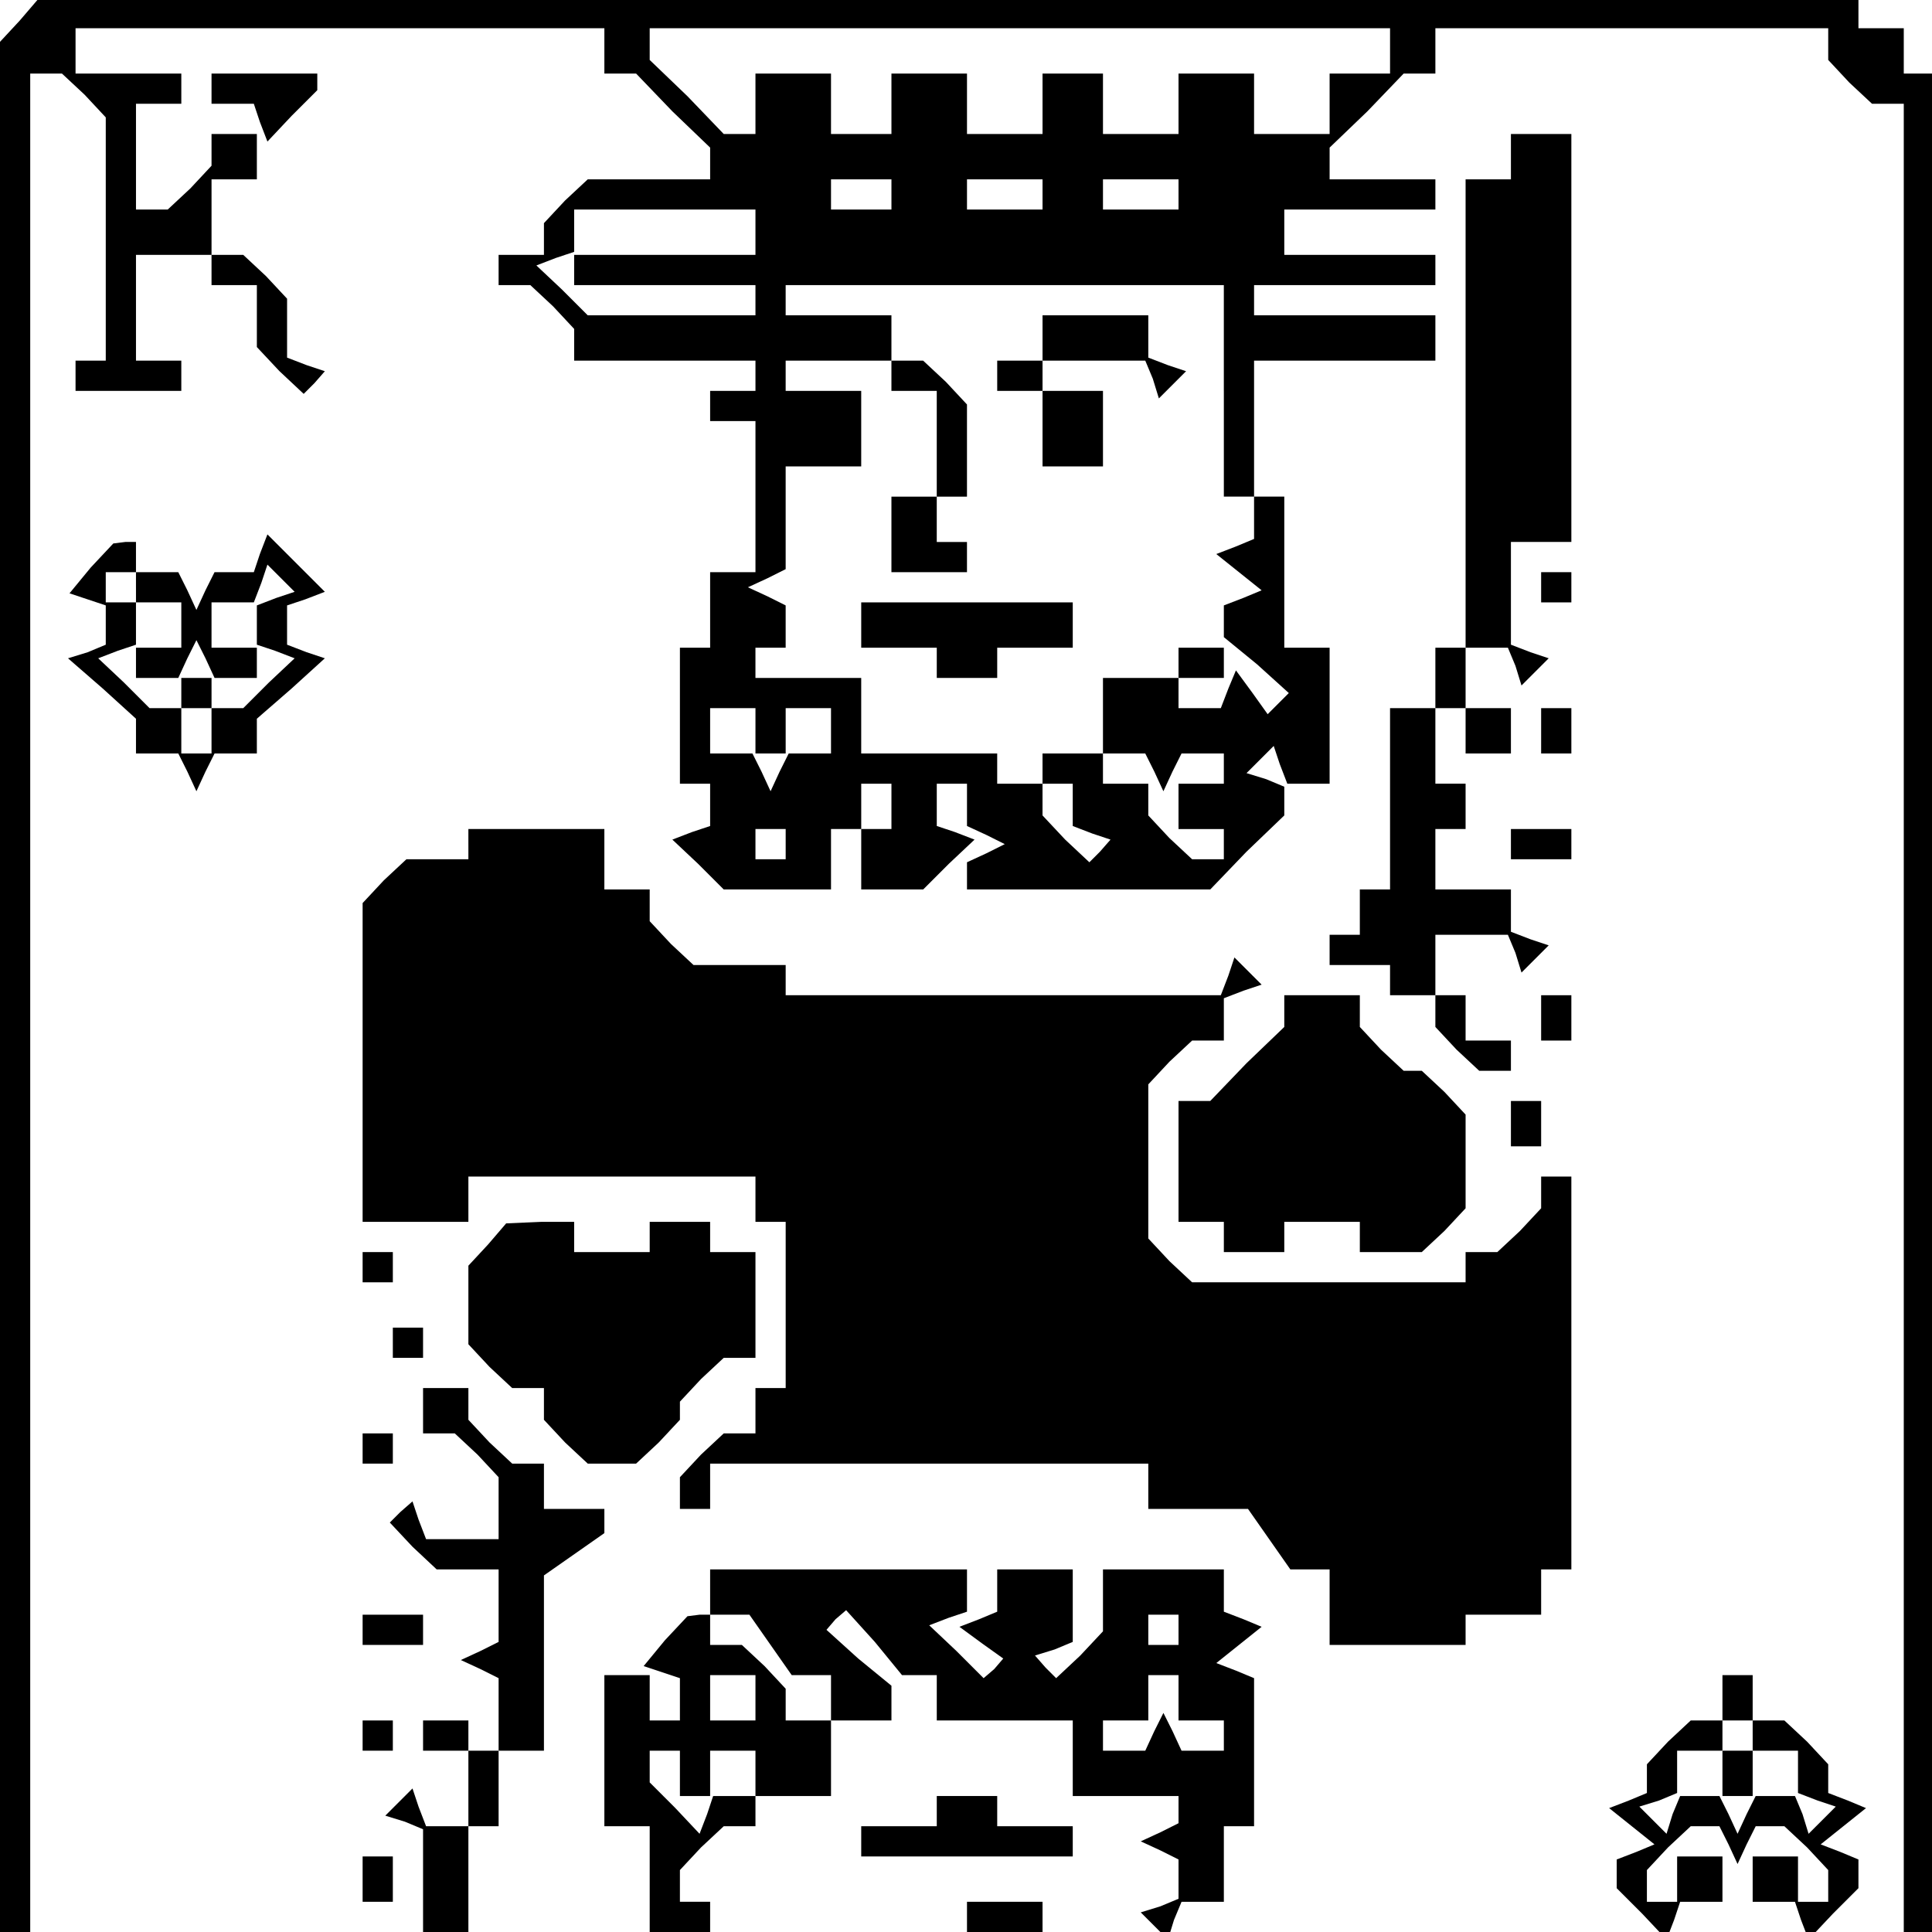 <?xml version="1.0" standalone="no"?>
<!DOCTYPE svg PUBLIC "-//W3C//DTD SVG 20010904//EN"
 "http://www.w3.org/TR/2001/REC-SVG-20010904/DTD/svg10.dtd">
<svg version="1.0" xmlns="http://www.w3.org/2000/svg"
 width="468pt" height="468pt" viewBox="0 0 468 468"
 preserveAspectRatio="xMidYMid meet">
<g transform="translate(0,468) scale(0.366,-0.366)"
fill="#000000" stroke="none">
<path d="M13 1265 l-13 -14 0 -626 0 -625 10 0 10 0 0 615 0 615 11 0 10 0 15
-14 14 -15 0 -80 0 -81 -10 0 -10 0 0 -10 0 -10 35 0 35 0 0 10 0 10 -15 0
-15 0 0 35 0 35 25 0 25 0 0 -10 0 -10 15 0 15 0 0 -21 0 -20 15 -16 16 -15 7
7 7 8 -12 4 -13 5 0 20 0 19 -14 15 -15 14 -10 0 -11 0 0 25 0 25 15 0 15 0 0
15 0 15 -15 0 -15 0 0 -11 0 -10 -14 -15 -15 -14 -10 0 -11 0 0 35 0 35 15 0
15 0 0 10 0 10 -35 0 -35 0 0 15 0 15 175 0 175 0 0 -15 0 -15 10 0 11 0 24
-25 25 -24 0 -11 0 -10 -41 0 -40 0 -15 -14 -14 -15 0 -10 0 -11 -15 0 -15 0
0 -10 0 -10 11 0 10 0 15 -14 14 -15 0 -10 0 -11 60 0 60 0 0 -10 0 -10 -15 0
-15 0 0 -10 0 -10 15 0 15 0 0 -50 0 -50 -15 0 -15 0 0 -25 0 -25 -10 0 -10 0
0 -45 0 -45 10 0 10 0 0 -14 0 -14 -12 -4 -13 -5 17 -16 17 -17 35 0 36 0 0
20 0 20 10 0 10 0 0 15 0 15 10 0 10 0 0 -15 0 -15 -10 0 -10 0 0 -20 0 -20
21 0 20 0 17 17 17 16 -13 5 -12 4 0 14 0 14 10 0 10 0 0 -14 0 -14 13 -6 12
-6 -12 -6 -13 -6 0 -9 0 -9 80 0 81 0 24 25 25 24 0 10 0 9 -12 5 -13 4 9 9 9
9 4 -12 5 -13 14 0 14 0 0 45 0 45 -15 0 -15 0 0 50 0 50 -10 0 -10 0 0 45 0
45 60 0 60 0 0 15 0 15 -60 0 -60 0 0 10 0 10 60 0 60 0 0 10 0 10 -50 0 -50
0 0 15 0 15 50 0 50 0 0 10 0 10 -35 0 -35 0 0 10 0 11 25 24 24 25 11 0 10 0
0 15 0 15 130 0 130 0 0 -11 0 -10 14 -15 15 -14 10 0 11 0 0 -605 0 -605 10
0 10 0 0 615 0 615 -10 0 -10 0 0 15 0 15 -15 0 -15 0 0 10 0 10 -602 0 -603
-1 -12 -14z m907 -20 l0 -15 -20 0 -20 0 0 -20 0 -20 -25 0 -25 0 0 20 0 20
-25 0 -25 0 0 -20 0 -20 -25 0 -25 0 0 20 0 20 -20 0 -20 0 0 -20 0 -20 -25 0
-25 0 0 20 0 20 -25 0 -25 0 0 -20 0 -20 -20 0 -20 0 0 20 0 20 -25 0 -25 0 0
-20 0 -20 -10 0 -11 0 -24 25 -25 24 0 11 0 10 245 0 245 0 0 -15z m-330 -95
l0 -10 -20 0 -20 0 0 10 0 10 20 0 20 0 0 -10z m100 0 l0 -10 -25 0 -25 0 0
10 0 10 25 0 25 0 0 -10z m90 0 l0 -10 -25 0 -25 0 0 10 0 10 25 0 25 0 0 -10z
m-280 -25 l0 -15 -60 0 -60 0 0 -10 0 -10 60 0 60 0 0 -10 0 -10 -56 0 -55 0
-17 17 -17 16 13 5 12 4 0 14 0 14 60 0 60 0 0 -15z m310 -105 l0 -70 10 0 10
0 0 -14 0 -14 -12 -5 -13 -5 15 -12 15 -12 -12 -5 -13 -5 0 -10 0 -11 22 -18
21 -19 -7 -7 -7 -7 -10 14 -11 15 -5 -12 -5 -13 -14 0 -14 0 0 10 0 10 -25 0
-25 0 0 -25 0 -25 14 0 14 0 6 -12 6 -13 6 13 6 12 14 0 14 0 0 -10 0 -10 -15
0 -15 0 0 -15 0 -15 15 0 15 0 0 -10 0 -10 -11 0 -10 0 -15 14 -14 15 0 10 0
11 -15 0 -15 0 0 10 0 10 -20 0 -20 0 0 -10 0 -10 10 0 10 0 0 -14 0 -14 13
-5 12 -4 -7 -8 -7 -7 -16 15 -15 16 0 10 0 11 -15 0 -15 0 0 10 0 10 -45 0
-45 0 0 25 0 25 -35 0 -35 0 0 10 0 10 10 0 10 0 0 14 0 14 -12 6 -13 6 13 6
12 6 0 34 0 34 25 0 25 0 0 25 0 25 -25 0 -25 0 0 10 0 10 35 0 35 0 0 -10 0
-10 15 0 15 0 0 -35 0 -35 -15 0 -15 0 0 -25 0 -25 25 0 25 0 0 10 0 10 -10 0
-10 0 0 15 0 15 10 0 10 0 0 31 0 30 -14 15 -15 14 -10 0 -11 0 0 15 0 15 -35
0 -35 0 0 10 0 10 145 0 145 0 0 -70z m-310 -225 l0 -15 10 0 10 0 0 15 0 15
15 0 15 0 0 -15 0 -15 -14 0 -14 0 -6 -12 -6 -13 -6 13 -6 12 -14 0 -14 0 0
15 0 15 15 0 15 0 0 -15z m20 -75 l0 -10 -10 0 -10 0 0 10 0 10 10 0 10 0 0
-10z"/>
<path d="M690 1055 l0 -15 -15 0 -15 0 0 -10 0 -10 15 0 15 0 0 -25 0 -25 20
0 20 0 0 25 0 25 -20 0 -20 0 0 10 0 10 34 0 34 0 5 -12 4 -13 9 9 9 9 -12 4
-13 5 0 14 0 14 -35 0 -35 0 0 -15z"/>
<path d="M570 865 l0 -15 25 0 25 0 0 -10 0 -10 20 0 20 0 0 10 0 10 25 0 25
0 0 15 0 15 -70 0 -70 0 0 -15z"/>
<path d="M780 840 l0 -10 15 0 15 0 0 10 0 10 -15 0 -15 0 0 -10z"/>
<path d="M140 1220 l0 -10 14 0 14 0 4 -12 5 -13 16 17 17 17 0 5 0 6 -35 0
-35 0 0 -10z"/>
<path d="M1000 1175 l0 -15 -15 0 -15 0 0 -155 0 -155 -10 0 -10 0 0 -20 0
-20 -15 0 -15 0 0 -60 0 -60 -10 0 -10 0 0 -15 0 -15 -10 0 -10 0 0 -10 0 -10
20 0 20 0 0 -10 0 -10 15 0 15 0 0 -11 0 -10 14 -15 15 -14 10 0 11 0 0 10 0
10 -15 0 -15 0 0 15 0 15 -10 0 -10 0 0 20 0 20 24 0 24 0 5 -12 4 -13 9 9 9
9 -12 4 -13 5 0 14 0 14 -25 0 -25 0 0 20 0 20 10 0 10 0 0 15 0 15 -10 0 -10
0 0 25 0 25 10 0 10 0 0 -15 0 -15 15 0 15 0 0 15 0 15 -15 0 -15 0 0 20 0 20
14 0 14 0 5 -12 4 -13 9 9 9 9 -12 4 -13 5 0 34 0 34 20 0 20 0 0 135 0 135
-20 0 -20 0 0 -15z"/>
<path d="M60 903 l-14 -17 12 -4 12 -4 0 -13 0 -13 -12 -5 -13 -4 23 -20 22
-20 0 -12 0 -11 14 0 14 0 6 -12 6 -13 6 13 6 12 14 0 14 0 0 11 0 12 23 20
22 20 -12 4 -13 5 0 13 0 13 12 4 13 5 -19 19 -19 19 -5 -13 -4 -12 -13 0 -13
0 -6 -12 -6 -13 -6 13 -6 12 -14 0 -14 0 0 10 0 10 -7 0 -8 -1 -15 -16z m30
-13 l0 -10 15 0 15 0 0 -15 0 -15 -15 0 -15 0 0 -10 0 -10 14 0 14 0 6 13 6
12 6 -12 6 -13 14 0 14 0 0 10 0 10 -15 0 -15 0 0 15 0 15 14 0 14 0 5 13 4
12 9 -9 9 -9 -12 -4 -13 -5 0 -13 0 -13 12 -4 13 -5 -17 -16 -17 -17 -10 0
-11 0 0 -15 0 -15 -10 0 -10 0 0 15 0 15 -11 0 -10 0 -17 17 -17 16 13 5 12 4
0 14 0 14 -10 0 -10 0 0 10 0 10 10 0 10 0 0 -10z"/>
<path d="M120 820 l0 -10 10 0 10 0 0 10 0 10 -10 0 -10 0 0 -10z"/>
<path d="M1020 890 l0 -10 10 0 10 0 0 10 0 10 -10 0 -10 0 0 -10z"/>
<path d="M1020 795 l0 -15 10 0 10 0 0 15 0 15 -10 0 -10 0 0 -15z"/>
<path d="M310 720 l0 -10 -21 0 -20 0 -15 -14 -14 -15 0 -105 0 -106 35 0 35
0 0 15 0 15 95 0 95 0 0 -15 0 -15 10 0 10 0 0 -55 0 -55 -10 0 -10 0 0 -15 0
-15 -11 0 -10 0 -15 -14 -14 -15 0 -10 0 -11 10 0 10 0 0 15 0 15 145 0 145 0
0 -15 0 -15 33 0 33 0 14 -20 14 -20 13 0 13 0 0 -25 0 -25 45 0 45 0 0 10 0
10 25 0 25 0 0 15 0 15 10 0 10 0 0 130 0 130 -10 0 -10 0 0 -11 0 -10 -14
-15 -15 -14 -10 0 -11 0 0 -10 0 -10 -91 0 -90 0 -15 14 -14 15 0 51 0 51 14
15 15 14 10 0 11 0 0 14 0 14 13 5 12 4 -9 9 -9 9 -4 -12 -5 -13 -144 0 -144
0 0 10 0 10 -31 0 -30 0 -15 14 -14 15 0 10 0 11 -15 0 -15 0 0 20 0 20 -45 0
-45 0 0 -10z"/>
<path d="M1000 720 l0 -10 20 0 20 0 0 10 0 10 -20 0 -20 0 0 -10z"/>
<path d="M850 610 l0 -11 -25 -24 -24 -25 -11 0 -10 0 0 -40 0 -40 15 0 15 0
0 -10 0 -10 20 0 20 0 0 10 0 10 25 0 25 0 0 -10 0 -10 21 0 20 0 15 14 14 15
0 31 0 31 -14 15 -15 14 -6 0 -6 0 -15 14 -14 15 0 10 0 11 -25 0 -25 0 0 -10z"/>
<path d="M1020 605 l0 -15 10 0 10 0 0 15 0 15 -10 0 -10 0 0 -15z"/>
<path d="M1000 535 l0 -15 10 0 10 0 0 15 0 15 -10 0 -10 0 0 -15z"/>
<path d="M323 455 l-13 -14 0 -26 0 -26 14 -15 15 -14 10 0 11 0 0 -11 0 -10
14 -15 15 -14 16 0 16 0 15 14 14 15 0 6 0 6 14 15 15 14 10 0 11 0 0 35 0 35
-15 0 -15 0 0 10 0 10 -20 0 -20 0 0 -10 0 -10 -25 0 -25 0 0 10 0 10 -22 0
-23 -1 -12 -14z"/>
<path d="M240 440 l0 -10 10 0 10 0 0 10 0 10 -10 0 -10 0 0 -10z"/>
<path d="M260 390 l0 -10 10 0 10 0 0 10 0 10 -10 0 -10 0 0 -10z"/>
<path d="M280 345 l0 -15 11 0 10 0 15 -14 14 -15 0 -20 0 -21 -24 0 -24 0 -5
13 -4 12 -8 -7 -7 -7 15 -16 16 -15 20 0 21 0 0 -24 0 -24 -12 -6 -13 -6 13
-6 12 -6 0 -24 0 -24 -10 0 -10 0 0 10 0 10 -15 0 -15 0 0 -10 0 -10 15 0 15
0 0 -25 0 -25 -14 0 -14 0 -5 13 -4 12 -9 -9 -9 -9 13 -4 12 -5 0 -34 0 -34
15 0 15 0 0 35 0 35 10 0 10 0 0 25 0 25 15 0 15 0 0 58 0 58 20 14 20 14 0 8
0 8 -20 0 -20 0 0 15 0 15 -11 0 -10 0 -15 14 -14 15 0 10 0 11 -15 0 -15 0 0
-15z"/>
<path d="M240 320 l0 -10 10 0 10 0 0 10 0 10 -10 0 -10 0 0 -10z"/>
<path d="M470 225 l0 -15 13 0 13 0 14 -20 14 -20 13 0 13 0 0 -15 0 -15 20 0
20 0 0 11 0 12 -22 18 -21 19 6 7 7 6 19 -21 18 -22 12 0 11 0 0 -15 0 -15 45
0 45 0 0 -25 0 -25 35 0 35 0 0 -9 0 -9 -12 -6 -13 -6 13 -6 12 -6 0 -13 0
-13 -12 -5 -13 -4 9 -9 9 -9 4 13 5 12 14 0 14 0 0 25 0 25 10 0 10 0 0 49 0
49 -12 5 -13 5 15 12 15 12 -12 5 -13 5 0 14 0 14 -40 0 -40 0 0 -21 0 -20
-15 -16 -16 -15 -7 7 -7 8 13 4 12 5 0 24 0 24 -25 0 -25 0 0 -14 0 -14 -12
-5 -13 -5 15 -11 14 -10 -6 -7 -7 -6 -18 18 -18 17 13 5 12 4 0 14 0 14 -85 0
-85 0 0 -15z m310 -25 l0 -10 -10 0 -10 0 0 10 0 10 10 0 10 0 0 -10z m0 -45
l0 -15 15 0 15 0 0 -10 0 -10 -14 0 -14 0 -6 13 -6 12 -6 -12 -6 -13 -14 0
-14 0 0 10 0 10 15 0 15 0 0 15 0 15 10 0 10 0 0 -15z"/>
<path d="M240 200 l0 -10 20 0 20 0 0 10 0 10 -20 0 -20 0 0 -10z"/>
<path d="M440 193 l-14 -17 12 -4 12 -4 0 -14 0 -14 -10 0 -10 0 0 15 0 15
-15 0 -15 0 0 -50 0 -50 15 0 15 0 0 -35 0 -35 20 0 20 0 0 10 0 10 -10 0 -10
0 0 11 0 10 14 15 15 14 10 0 11 0 0 10 0 10 25 0 25 0 0 25 0 25 -15 0 -15 0
0 11 0 10 -14 15 -15 14 -10 0 -11 0 0 10 0 10 -7 0 -8 -1 -15 -16z m60 -38
l0 -15 -15 0 -15 0 0 15 0 15 15 0 15 0 0 -15z m-50 -50 l0 -15 10 0 10 0 0
15 0 15 15 0 15 0 0 -15 0 -15 -14 0 -14 0 -4 -12 -5 -13 -16 17 -17 17 0 10
0 11 10 0 10 0 0 -15z"/>
<path d="M1140 155 l0 -15 -11 0 -10 0 -15 -14 -14 -15 0 -9 0 -10 -12 -5 -13
-5 15 -12 15 -12 -12 -5 -13 -5 0 -10 0 -9 17 -17 16 -17 5 13 4 12 14 0 14 0
0 15 0 15 -15 0 -15 0 0 -15 0 -15 -10 0 -10 0 0 11 0 10 14 15 15 14 9 0 10
0 6 -12 6 -13 6 13 6 12 10 0 9 0 15 -14 14 -15 0 -10 0 -11 -10 0 -10 0 0 15
0 15 -15 0 -15 0 0 -15 0 -15 14 0 14 0 4 -12 5 -13 16 17 17 17 0 9 0 10 -12
5 -13 5 15 12 15 12 -12 5 -13 5 0 10 0 9 -14 15 -15 14 -10 0 -11 0 0 15 0
15 -10 0 -10 0 0 -15z m20 -25 l0 -10 15 0 15 0 0 -14 0 -14 13 -5 12 -4 -9
-9 -9 -9 -4 13 -5 12 -13 0 -13 0 -6 -12 -6 -13 -6 13 -6 12 -13 0 -13 0 -5
-12 -4 -13 -9 9 -9 9 13 4 12 5 0 14 0 14 15 0 15 0 0 10 0 10 10 0 10 0 0
-10z"/>
<path d="M1140 105 l0 -15 10 0 10 0 0 15 0 15 -10 0 -10 0 0 -15z"/>
<path d="M240 130 l0 -10 10 0 10 0 0 10 0 10 -10 0 -10 0 0 -10z"/>
<path d="M620 80 l0 -10 -25 0 -25 0 0 -10 0 -10 70 0 70 0 0 10 0 10 -25 0
-25 0 0 10 0 10 -20 0 -20 0 0 -10z"/>
<path d="M240 35 l0 -15 10 0 10 0 0 15 0 15 -10 0 -10 0 0 -15z"/>
<path d="M640 10 l0 -10 25 0 25 0 0 10 0 10 -25 0 -25 0 0 -10z"/>
</g>
</svg>
